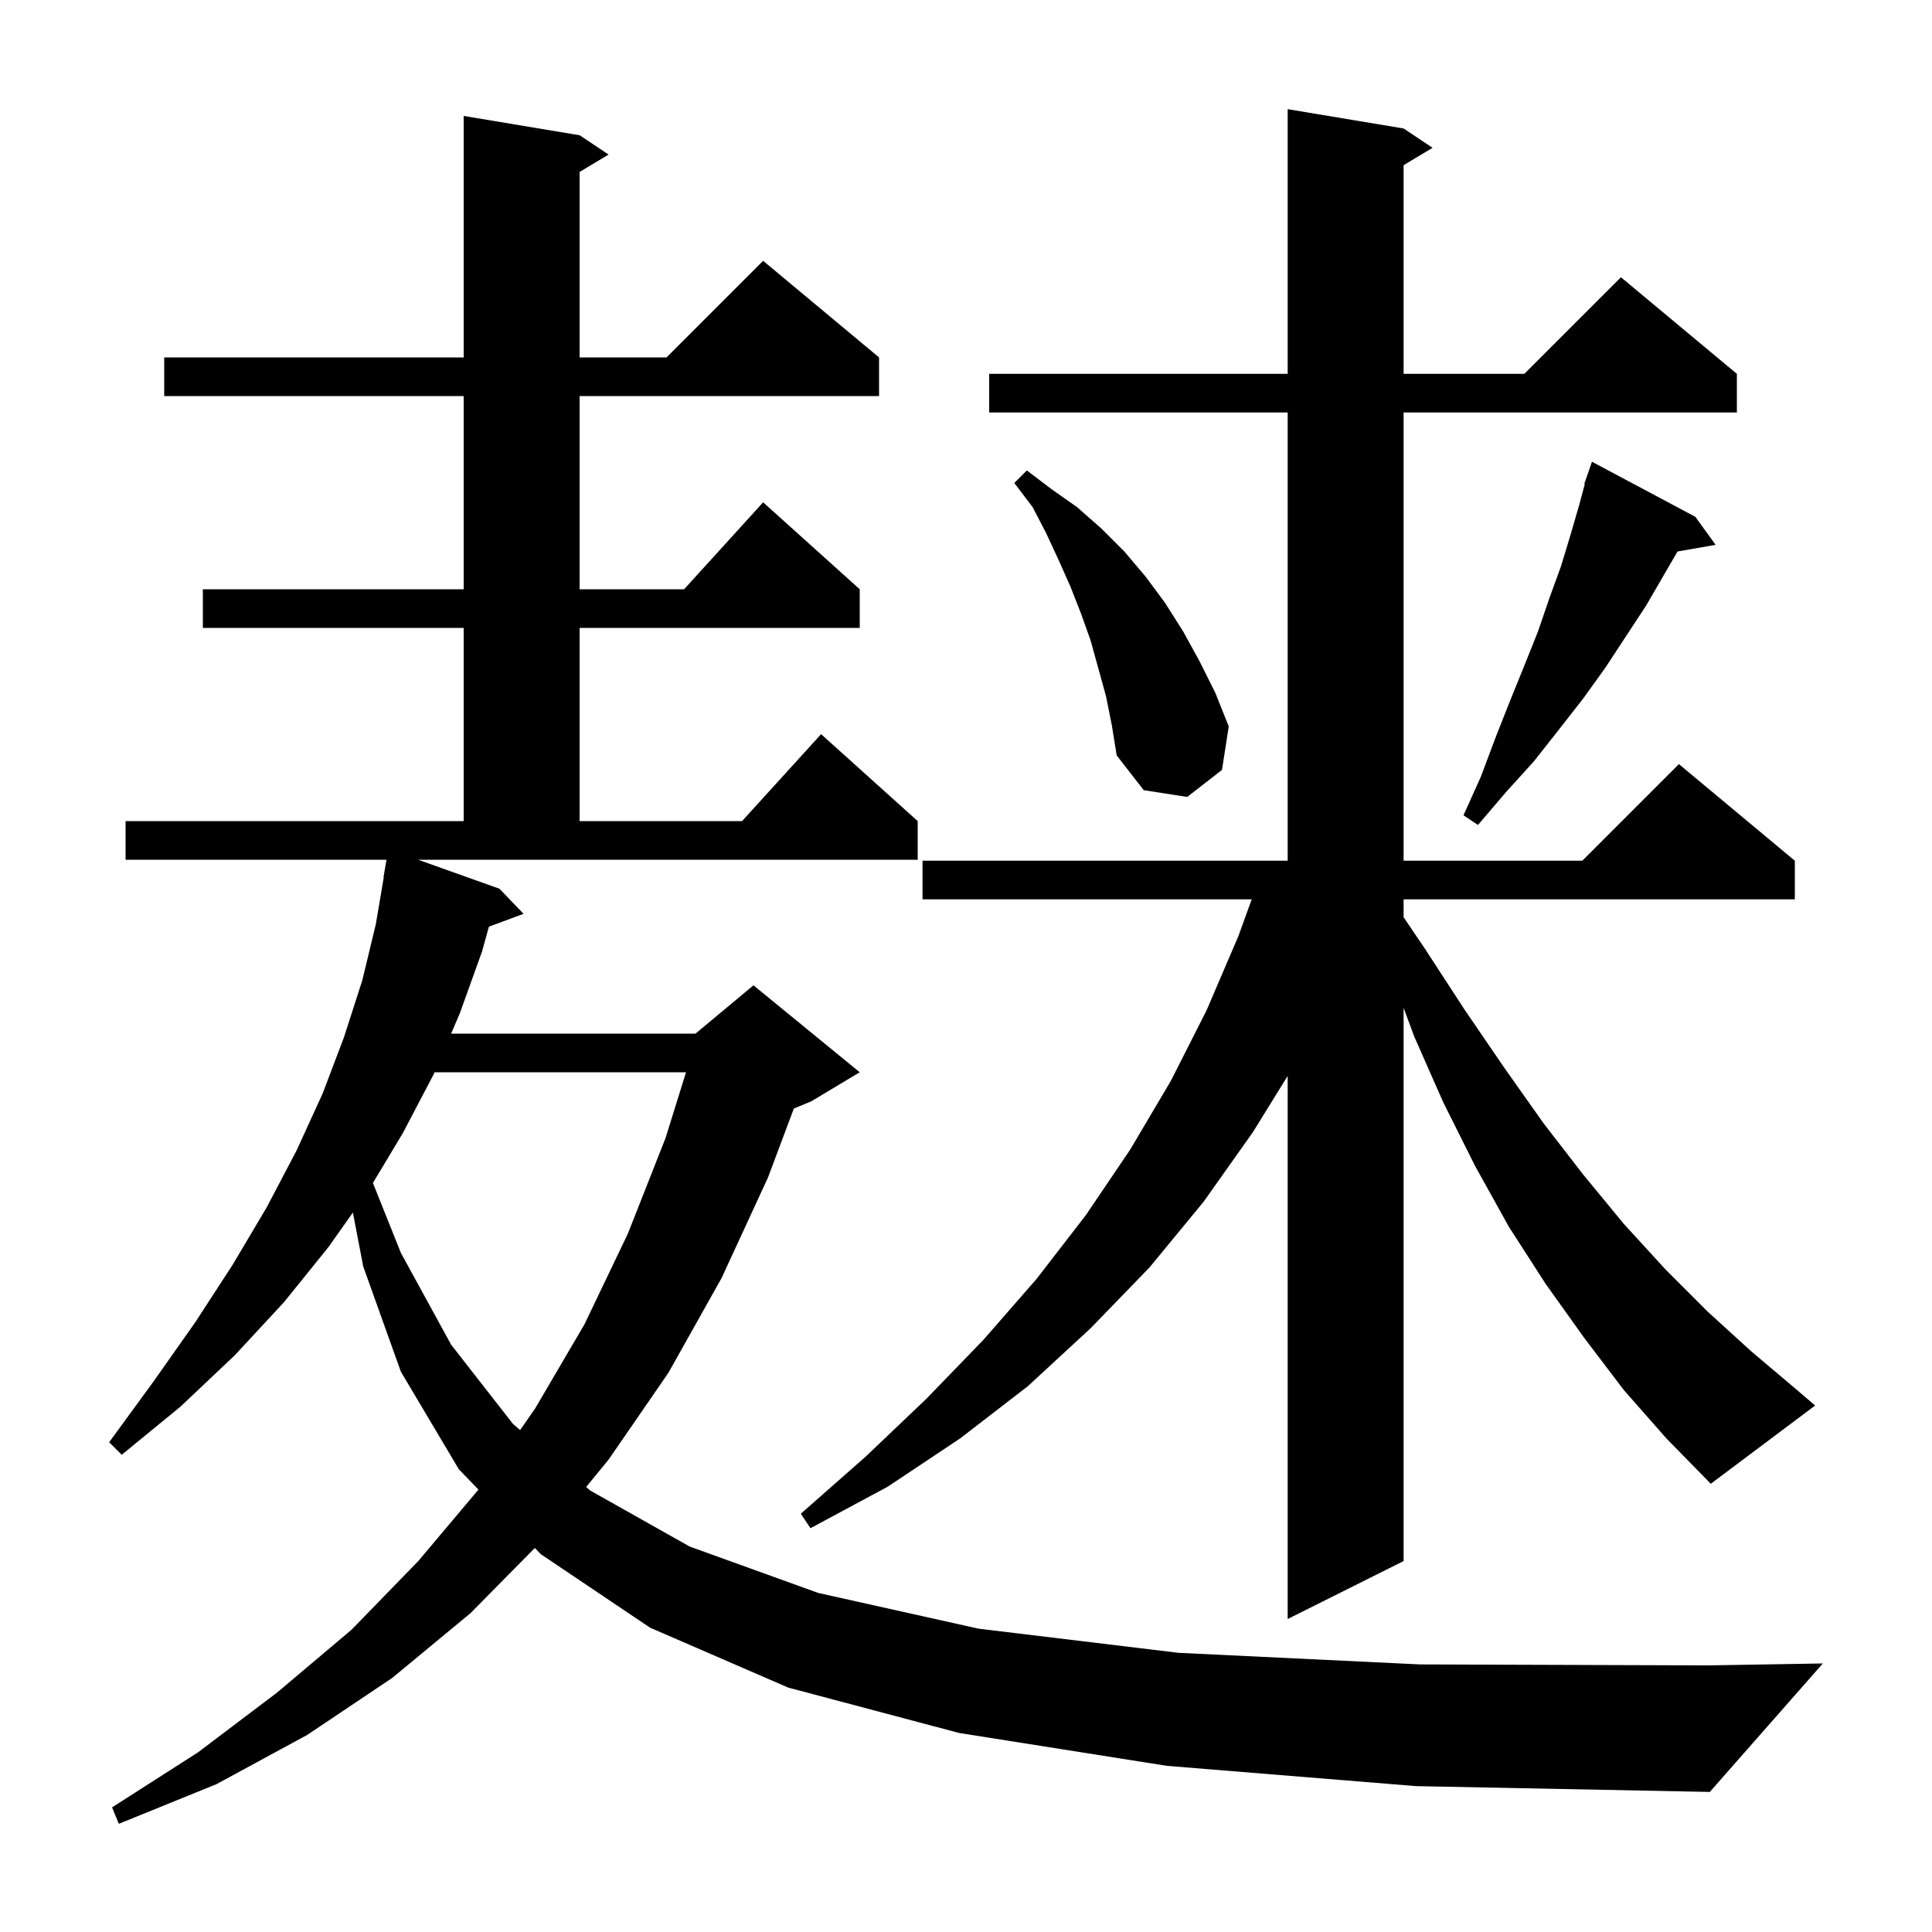 <svg xmlns="http://www.w3.org/2000/svg" xmlns:xlink="http://www.w3.org/1999/xlink" version="1.1" baseProfile="full" viewBox="0 0 200 200" width="200" height="200">
<g fill="black">
<path d="M 51.7 92.0 L 54.2 94.6 L 50.612 95.929 L 49.9 98.5 L 47.6 104.9 L 46.7 107.0 L 72.0 107.0 L 78.0 102.0 L 89.0 111.0 L 84.0 114.0 L 82.178 114.759 L 79.5 121.9 L 74.7 132.3 L 69.2 142.1 L 63.0 151.1 L 60.677 153.935 L 61.1 154.3 L 71.4 160.1 L 84.7 164.9 L 101.3 168.6 L 122.0 171.1 L 147.0 172.3 L 176.9 172.4 L 188.7 172.2 L 177.0 185.5 L 146.6 184.9 L 120.8 182.8 L 99.3 179.4 L 81.6 174.7 L 67.3 168.5 L 56.0 160.9 L 55.367 160.244 L 48.7 167.0 L 40.6 173.7 L 31.8 179.6 L 22.4 184.7 L 12.3 188.8 L 11.6 187.1 L 20.5 181.4 L 28.7 175.2 L 36.4 168.7 L 43.3 161.6 L 49.53 154.202 L 47.5 152.1 L 41.5 142.0 L 37.6 131.1 L 36.531 125.52 L 34.0 129.1 L 29.4 134.8 L 24.3 140.3 L 18.7 145.6 L 12.6 150.6 L 11.3 149.3 L 15.9 143.0 L 20.2 136.9 L 24.1 130.9 L 27.6 125.0 L 30.7 119.1 L 33.4 113.2 L 35.6 107.4 L 37.5 101.5 L 38.9 95.7 L 39.73 90.803 L 39.7 90.8 L 40.01 89.0 L 13.0 89.0 L 13.0 85.0 L 48.0 85.0 L 48.0 65.0 L 21.0 65.0 L 21.0 61.0 L 48.0 61.0 L 48.0 41.0 L 17.0 41.0 L 17.0 37.0 L 48.0 37.0 L 48.0 12.0 L 60.0 14.0 L 63.0 16.0 L 60.0 17.8 L 60.0 37.0 L 69.0 37.0 L 79.0 27.0 L 91.0 37.0 L 91.0 41.0 L 60.0 41.0 L 60.0 61.0 L 70.818 61.0 L 79.0 52.0 L 89.0 61.0 L 89.0 65.0 L 60.0 65.0 L 60.0 85.0 L 76.818 85.0 L 85.0 76.0 L 95.0 85.0 L 95.0 89.0 L 43.285 89.0 Z M 168.1 143.9 L 164.0 138.5 L 160.0 132.9 L 156.2 127.0 L 152.7 120.7 L 149.4 114.1 L 146.4 107.3 L 145.3 104.326 L 145.3 161.6 L 133.3 167.6 L 133.3 111.379 L 129.7 117.2 L 124.6 124.4 L 119.0 131.2 L 112.9 137.5 L 106.4 143.5 L 99.4 148.9 L 91.9 153.9 L 83.9 158.2 L 82.9 156.7 L 89.6 150.8 L 95.9 144.8 L 101.8 138.7 L 107.3 132.4 L 112.4 125.8 L 117.0 119.0 L 121.2 111.9 L 124.9 104.6 L 128.2 96.9 L 129.576 93.1 L 95.5 93.1 L 95.5 89.1 L 133.3 89.1 L 133.3 42.7 L 102.4 42.7 L 102.4 38.7 L 133.3 38.7 L 133.3 11.3 L 145.3 13.3 L 148.3 15.3 L 145.3 17.1 L 145.3 38.7 L 157.8 38.7 L 167.8 28.7 L 179.8 38.7 L 179.8 42.7 L 145.3 42.7 L 145.3 89.1 L 163.8 89.1 L 173.8 79.1 L 185.8 89.1 L 185.8 93.1 L 145.3 93.1 L 145.3 94.95 L 147.5 98.2 L 151.6 104.5 L 155.7 110.5 L 159.8 116.3 L 163.9 121.6 L 168.1 126.7 L 172.4 131.4 L 176.8 135.8 L 181.3 139.9 L 185.8 143.7 L 187.9 145.5 L 177.1 153.6 L 172.5 148.9 Z M 44.986 111.0 L 44.9 111.2 L 41.7 117.3 L 38.604 122.46 L 41.5 129.7 L 46.7 139.2 L 53.1 147.4 L 53.843 148.04 L 55.4 145.8 L 60.5 137.1 L 65.0 127.7 L 68.9 117.8 L 71.017 111.0 Z M 175.5 53.5 L 177.6 56.4 L 173.656 57.092 L 170.4 62.7 L 166.2 69.1 L 163.9 72.3 L 161.4 75.5 L 158.8 78.8 L 155.9 82.0 L 153.0 85.4 L 151.5 84.4 L 153.3 80.4 L 154.8 76.4 L 156.3 72.6 L 157.8 68.9 L 159.2 65.4 L 160.4 61.9 L 161.6 58.6 L 162.6 55.3 L 163.5 52.2 L 164.056 50.116 L 164.0 50.1 L 164.257 49.361 L 164.3 49.2 L 164.312 49.204 L 164.8 47.8 Z M 114.5 72.1 L 112.9 66.3 L 111.9 63.5 L 110.8 60.7 L 109.6 58.0 L 108.3 55.2 L 106.9 52.5 L 105.0 50.0 L 106.3 48.7 L 108.8 50.6 L 111.5 52.5 L 114.0 54.7 L 116.4 57.1 L 118.6 59.7 L 120.6 62.4 L 122.5 65.4 L 124.2 68.5 L 125.8 71.7 L 127.2 75.2 L 126.5 79.7 L 122.9 82.5 L 118.4 81.8 L 115.6 78.2 L 115.1 75.1 Z " />
</g>
</svg>
